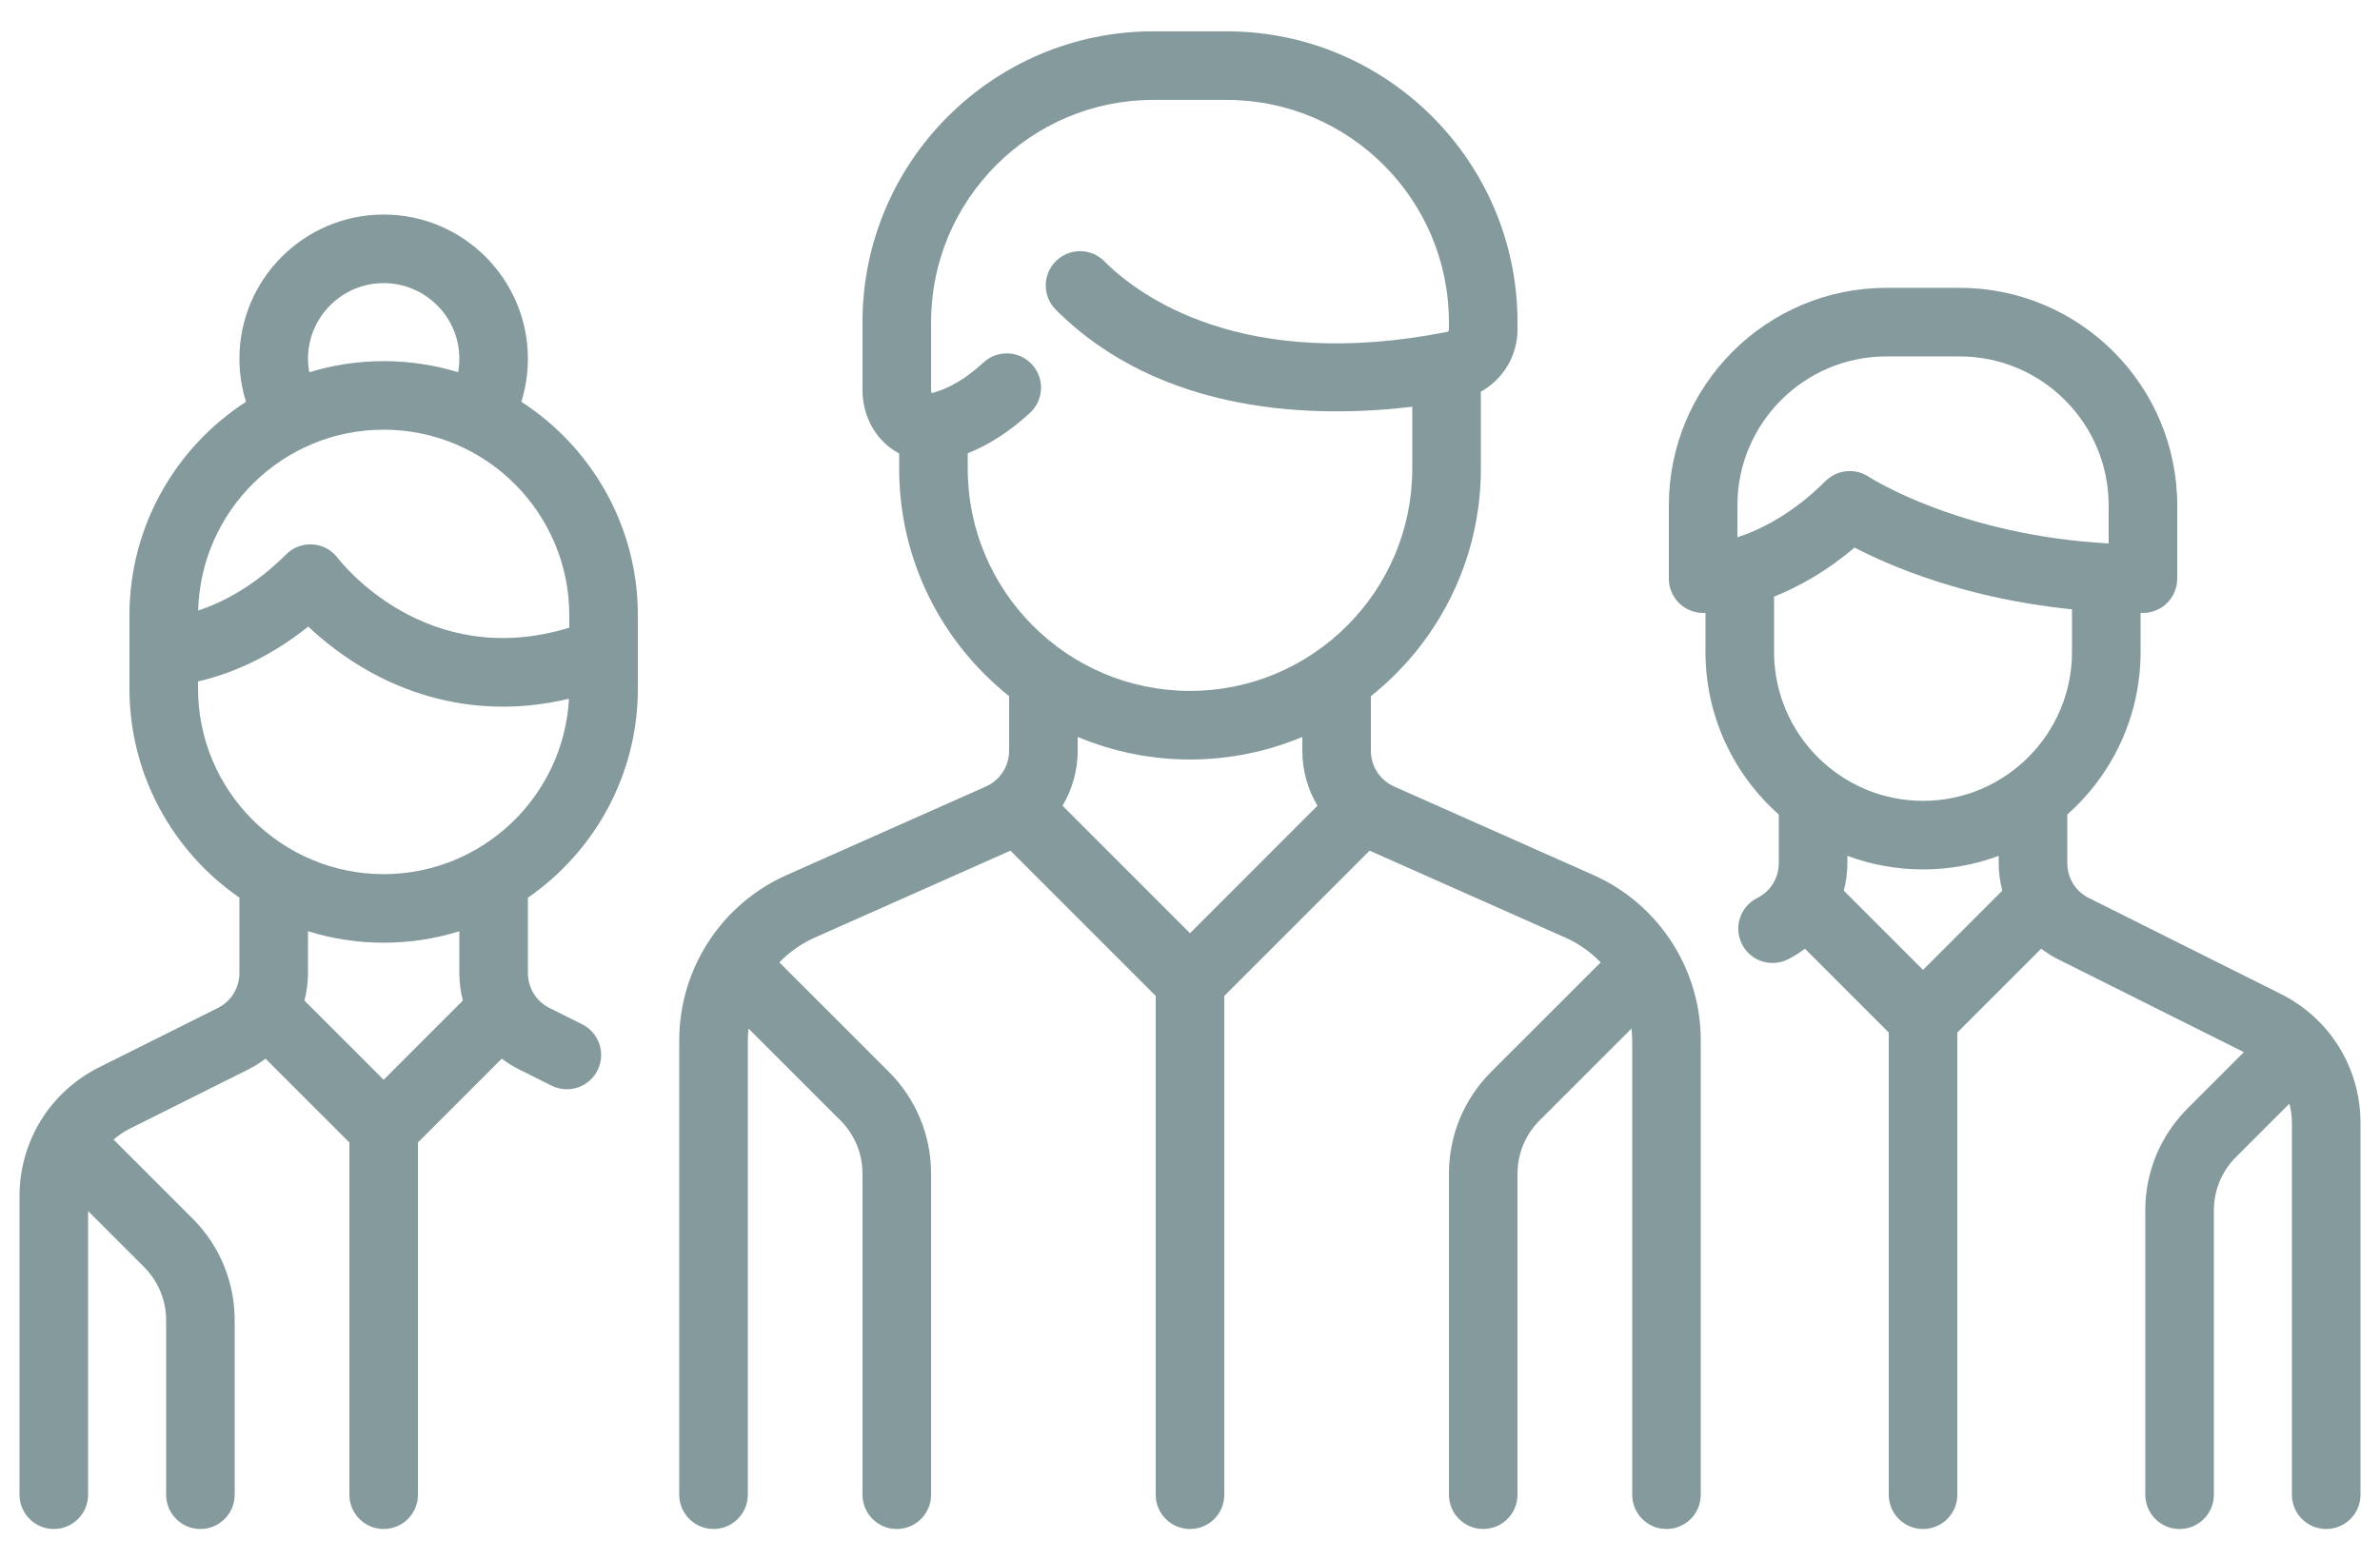 <svg width="61" height="40" viewBox="0 0 61 40" fill="none" xmlns="http://www.w3.org/2000/svg">
<g clip-path="url(#clip0_989_11703)">
<path d="M40.838 22.432L35.73 20.162C35.37 20.002 35.136 19.643 35.136 19.249V17.846C36.852 16.479 37.955 14.374 37.955 12.015V10.041C38.52 9.728 38.894 9.125 38.894 8.449V8.257C38.894 4.147 35.55 0.803 31.44 0.803H29.561C25.45 0.803 22.106 4.147 22.106 8.257V9.996C22.106 10.59 22.362 11.128 22.808 11.473C22.883 11.531 22.963 11.582 23.046 11.627V12.015C23.046 14.374 24.148 16.479 25.864 17.846V19.248C25.864 19.643 25.631 20.002 25.27 20.162L20.163 22.432C18.49 23.175 17.409 24.838 17.409 26.669V38.318C17.409 38.803 17.803 39.197 18.288 39.197C18.773 39.197 19.167 38.803 19.167 38.318V26.669C19.167 26.567 19.174 26.466 19.185 26.367L21.538 28.72C21.904 29.086 22.106 29.573 22.106 30.091V38.318C22.106 38.803 22.5 39.197 22.985 39.197C23.471 39.197 23.864 38.803 23.864 38.318V30.091C23.864 29.104 23.48 28.175 22.781 27.477L19.976 24.671C20.228 24.409 20.532 24.192 20.877 24.038L25.898 21.807L29.621 25.53V38.318C29.621 38.803 30.015 39.197 30.5 39.197C30.986 39.197 31.379 38.803 31.379 38.318V25.53L35.103 21.807L40.124 24.038C40.469 24.192 40.772 24.409 41.025 24.672L38.219 27.477C37.521 28.175 37.137 29.104 37.137 30.091V38.318C37.137 38.803 37.53 39.197 38.016 39.197C38.501 39.197 38.894 38.803 38.894 38.318V30.091C38.894 29.573 39.096 29.086 39.462 28.72L41.816 26.367C41.826 26.467 41.834 26.567 41.834 26.669V38.318C41.834 38.803 42.227 39.197 42.712 39.197C43.198 39.197 43.591 38.803 43.591 38.318V26.669C43.591 24.839 42.51 23.175 40.838 22.432ZM30.5 23.924L27.233 20.656C27.481 20.238 27.621 19.754 27.621 19.249V18.891C28.508 19.263 29.48 19.47 30.5 19.47C31.52 19.47 32.492 19.263 33.379 18.891V19.249C33.379 19.755 33.519 20.238 33.767 20.656L30.5 23.924ZM30.5 17.712C27.359 17.712 24.803 15.156 24.803 12.015V11.62C25.352 11.402 25.887 11.056 26.399 10.584C26.756 10.254 26.779 9.698 26.449 9.342C26.12 8.985 25.564 8.963 25.207 9.292C24.768 9.698 24.328 9.96 23.902 10.071C23.892 10.074 23.884 10.075 23.879 10.075C23.872 10.063 23.864 10.037 23.864 9.996V8.258C23.864 5.116 26.419 2.561 29.561 2.561H31.439C34.581 2.561 37.136 5.116 37.136 8.258V8.449C37.136 8.478 37.119 8.502 37.097 8.507C31.834 9.546 29.194 7.587 28.303 6.697C27.96 6.353 27.404 6.353 27.06 6.697C26.717 7.04 26.717 7.596 27.06 7.939C29.79 10.669 33.772 10.718 36.197 10.427V12.015C36.197 15.156 33.641 17.712 30.5 17.712Z" fill="#849A9C"/>
<path d="M16.349 17.652V15.773C16.349 13.48 15.157 11.461 13.362 10.3C13.473 9.944 13.53 9.572 13.53 9.197C13.53 7.158 11.872 5.5 9.833 5.5C7.795 5.5 6.136 7.159 6.136 9.197C6.136 9.576 6.194 9.945 6.305 10.3C4.51 11.462 3.318 13.48 3.318 15.773V17.651C3.318 19.872 4.435 21.835 6.136 23.012V24.945C6.136 25.326 5.925 25.669 5.584 25.839L2.544 27.359C1.283 27.99 0.5 29.257 0.5 30.666V38.318C0.5 38.804 0.894 39.197 1.379 39.197C1.864 39.197 2.258 38.804 2.258 38.318V31.046L3.69 32.478C4.056 32.844 4.258 33.331 4.258 33.849V38.318C4.258 38.804 4.651 39.197 5.137 39.197C5.622 39.197 6.015 38.804 6.015 38.318V33.849C6.015 32.862 5.631 31.933 4.933 31.235L2.94 29.242C2.93 29.233 2.92 29.224 2.91 29.215C3.035 29.105 3.175 29.009 3.33 28.932L6.37 27.412C6.526 27.334 6.671 27.242 6.806 27.14L8.955 29.288V38.318C8.955 38.804 9.348 39.197 9.833 39.197C10.319 39.197 10.712 38.804 10.712 38.318V29.288L12.861 27.139C12.996 27.242 13.141 27.334 13.297 27.412L14.135 27.831C14.262 27.894 14.396 27.924 14.528 27.924C14.85 27.924 15.161 27.746 15.315 27.438C15.532 27.004 15.356 26.476 14.922 26.259L14.083 25.84C13.742 25.669 13.531 25.326 13.531 24.945V23.012C15.232 21.836 16.349 19.872 16.349 17.652ZM9.833 7.258C10.903 7.258 11.773 8.128 11.773 9.197C11.773 9.315 11.762 9.43 11.742 9.543C11.138 9.358 10.497 9.258 9.833 9.258C9.17 9.258 8.531 9.358 7.928 9.543C7.907 9.429 7.894 9.315 7.894 9.197C7.894 8.128 8.764 7.258 9.833 7.258ZM9.833 11.015C12.457 11.015 14.591 13.15 14.591 15.773V16.091C10.932 17.212 8.751 14.428 8.658 14.306C8.505 14.102 8.271 13.975 8.017 13.957C7.763 13.939 7.513 14.032 7.333 14.212C6.494 15.051 5.673 15.456 5.079 15.651C5.144 13.084 7.251 11.015 9.833 11.015ZM9.833 27.681L7.802 25.65C7.862 25.424 7.894 25.187 7.894 24.945V23.872C8.507 24.064 9.158 24.167 9.833 24.167C10.508 24.167 11.16 24.064 11.773 23.872V24.945C11.773 25.187 11.805 25.424 11.864 25.65L9.833 27.681ZM9.833 22.409C7.21 22.409 5.076 20.275 5.076 17.651V17.469C5.777 17.308 6.816 16.934 7.9 16.062C8.284 16.424 8.832 16.868 9.53 17.249C10.356 17.699 11.496 18.116 12.889 18.116C13.418 18.116 13.985 18.054 14.583 17.913C14.447 20.415 12.369 22.409 9.833 22.409Z" fill="#849A9C"/>
<path d="M58.456 25.48L53.538 23.021C53.197 22.851 52.985 22.508 52.985 22.127V20.881C54.136 19.859 54.864 18.369 54.864 16.712V15.712C54.884 15.712 54.904 15.713 54.924 15.713C55.41 15.713 55.803 15.319 55.803 14.834V12.955C55.803 9.88 53.302 7.379 50.227 7.379H48.348C45.274 7.379 42.773 9.88 42.773 12.955V14.834C42.773 15.319 43.166 15.713 43.651 15.713C43.659 15.713 43.68 15.712 43.712 15.711V16.712C43.712 18.369 44.439 19.859 45.591 20.881V22.127C45.591 22.508 45.379 22.851 45.038 23.021C44.604 23.238 44.428 23.766 44.645 24.2C44.799 24.508 45.109 24.686 45.432 24.686C45.564 24.686 45.698 24.657 45.824 24.594C45.98 24.516 46.125 24.424 46.26 24.321L48.409 26.47V38.319C48.409 38.804 48.802 39.197 49.288 39.197C49.773 39.197 50.167 38.804 50.167 38.319V26.47L52.316 24.321C52.451 24.424 52.596 24.515 52.751 24.593L57.511 26.973L56.067 28.417C55.369 29.115 54.984 30.044 54.984 31.031V38.318C54.984 38.804 55.378 39.197 55.863 39.197C56.349 39.197 56.742 38.804 56.742 38.318V31.031C56.742 30.513 56.944 30.026 57.31 29.66L58.678 28.292C58.719 28.451 58.742 28.617 58.742 28.787V38.318C58.742 38.804 59.136 39.197 59.621 39.197C60.106 39.197 60.5 38.804 60.5 38.318V28.787C60.5 27.378 59.717 26.111 58.456 25.48ZM44.53 13.774V12.955H44.53C44.53 10.849 46.243 9.137 48.348 9.137H50.227C52.332 9.137 54.045 10.849 54.045 12.955V13.931C50.224 13.725 47.919 12.238 47.897 12.223C47.748 12.124 47.578 12.076 47.409 12.076C47.182 12.076 46.957 12.163 46.787 12.333C45.947 13.174 45.123 13.579 44.53 13.774ZM49.288 24.863L47.257 22.832C47.316 22.606 47.349 22.369 47.349 22.127V21.94C47.953 22.165 48.606 22.288 49.288 22.288C49.969 22.288 50.623 22.165 51.227 21.94V22.127C51.227 22.369 51.259 22.606 51.319 22.832L49.288 24.863ZM49.288 20.53C47.182 20.53 45.47 18.818 45.47 16.712V15.295C46.085 15.049 46.802 14.658 47.532 14.037C48.455 14.517 50.386 15.347 53.106 15.621V16.712C53.106 18.818 51.393 20.53 49.288 20.53Z" fill="#849A9C"/>
</g>
<defs>
<clipPath id="clip0_989_11703">
<rect width="61" height="40" fill="white"/>
</clipPath>
</defs>
</svg>
